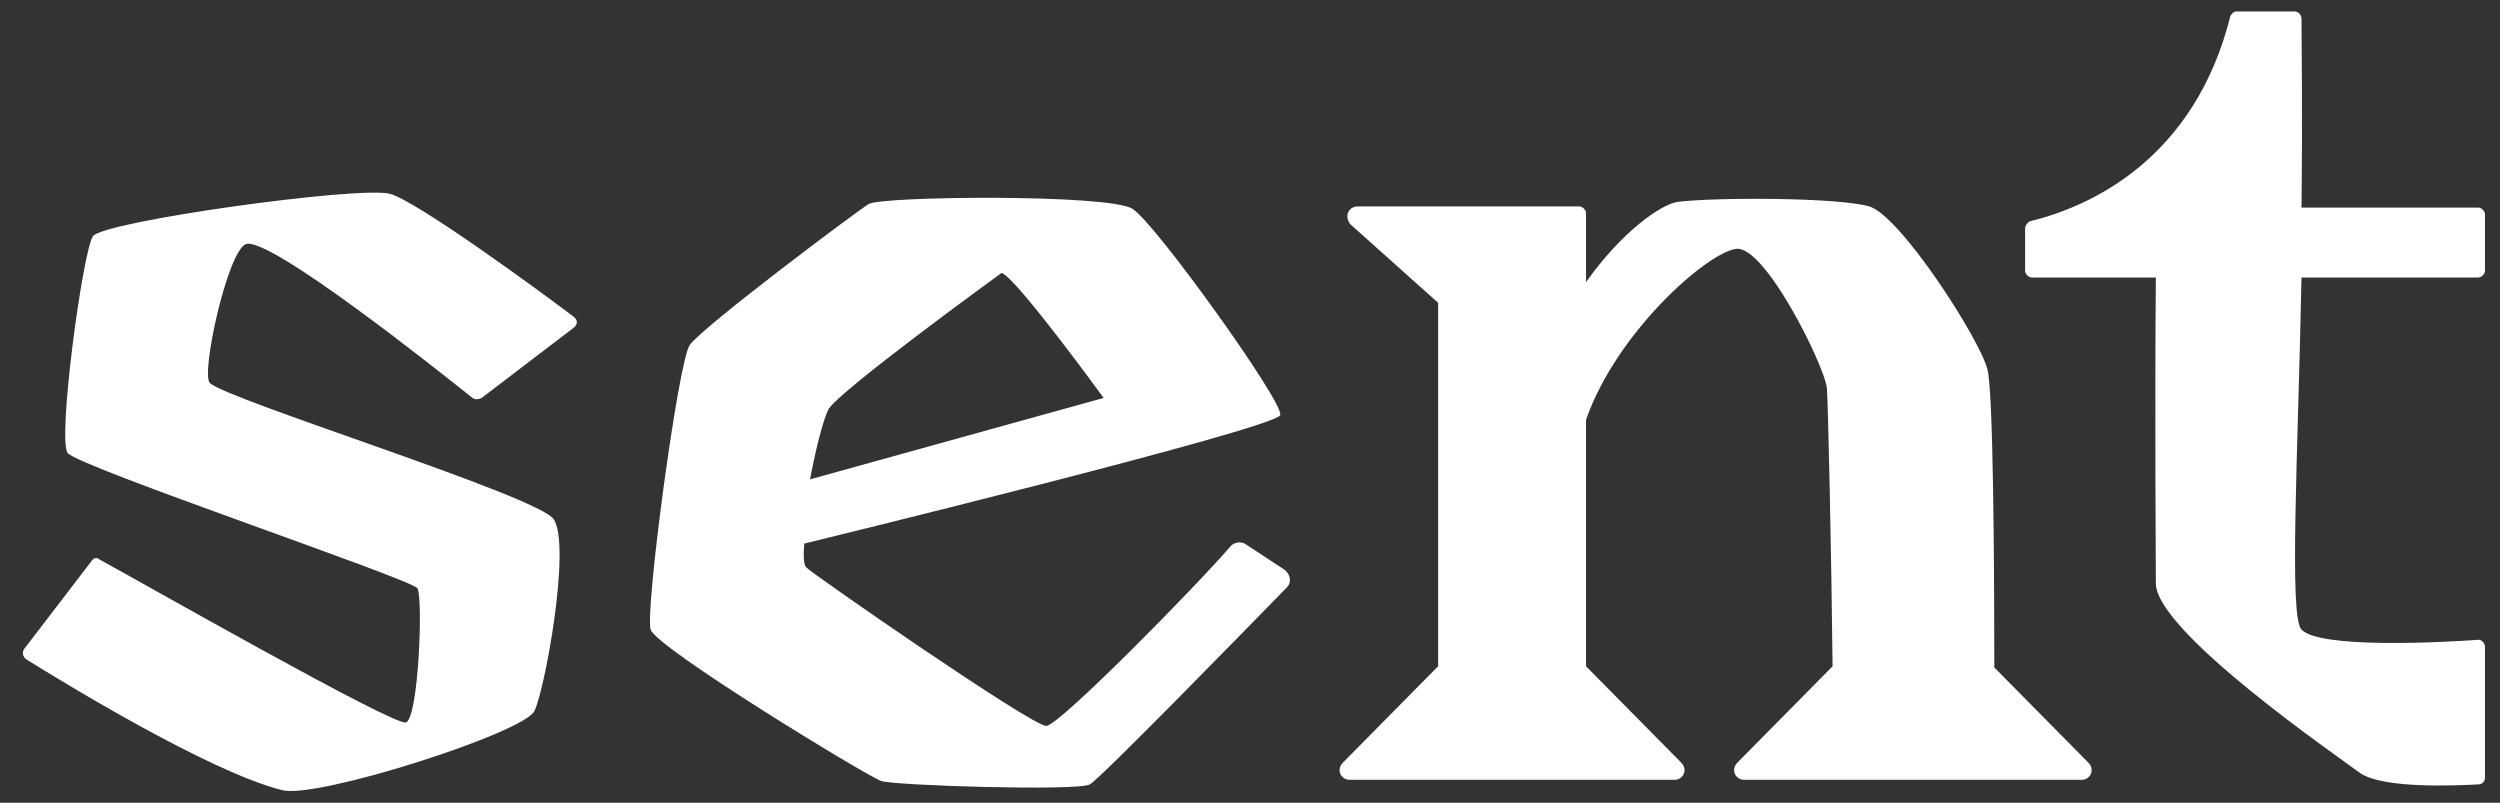 <svg width="109" height="35" viewBox="0 0 109 35" fill="none" xmlns="http://www.w3.org/2000/svg">
<rect x="0" y="0" width="109" height="35" fill="#333333" stroke="none"/>
<path d="M25 14.3L21 17.35C20.9 17.4 20.75 17.45 20.6 17.35C19.35 16.35 11.65 10.2 10.7 10.65C9.9 11.05 8.75 16.3 9.15 16.7C9.95 17.45 23.55 21.65 24.15 22.65C24.9 23.85 23.75 30.1 23.3 31C22.85 31.95 13.8 34.85 12.3 34.45C9.1 33.65 2.6 29.65 1.15 28.75C1 28.65 0.95 28.45 1.05 28.3L4 24.45C4.1 24.3 4.25 24.3 4.35 24.4C6.1 25.35 17.15 31.65 17.7 31.5C18.25 31.3 18.45 26.1 18.2 25.65C17.95 25.25 3.4 20.35 2.95 19.75C2.5 19.15 3.6 11 4.05 10.3C4.5 9.65 15.65 8.1 17 8.45C18.15 8.75 23.55 12.7 25 13.8C25.2 13.95 25.2 14.15 25 14.3ZM53.668 23.8C52.168 25.55 46.168 31.65 45.618 31.65C44.968 31.65 35.318 24.95 35.168 24.75C34.968 24.6 35.068 23.7 35.068 23.7C35.068 23.7 55.568 18.7 55.818 18.1C56.018 17.6 50.318 9.65 49.368 9.1C48.318 8.45 38.368 8.55 37.868 8.9C37.368 9.2 30.568 14.3 30.068 15.05C29.568 15.8 28.118 26.6 28.368 27.45C28.618 28.25 37.818 33.85 38.418 34.05C38.968 34.25 46.968 34.5 47.518 34.2C48.018 33.9 54.118 27.65 56.118 25.6C56.318 25.4 56.268 25.05 56.018 24.85L54.268 23.7C54.068 23.6 53.818 23.65 53.668 23.8ZM36.118 17.85C36.568 17.05 43.668 11.9 43.668 11.9C44.268 12.05 48.118 17.35 48.118 17.35L35.318 20.9C35.318 20.9 35.718 18.7 36.118 17.85ZM91.051 33.25L86.951 29.1C86.951 24.15 86.901 17.05 86.651 16.1C86.301 14.75 82.851 9.4 81.501 9C80.101 8.6 74.801 8.6 73.151 8.8C72.451 8.9 70.751 10.05 69.151 12.3V9.3C69.151 9.15 69.001 9 68.851 9H59.201C58.751 9 58.601 9.5 58.901 9.8L62.701 13.2V29.05L58.551 33.25C58.251 33.55 58.451 34 58.851 34H73.001C73.401 34 73.601 33.55 73.301 33.25L69.151 29.05V18.3C70.501 14.45 74.451 11 75.701 10.85C76.951 10.7 79.501 15.85 79.651 16.9C79.701 17.4 79.851 24.2 79.901 29.05L75.751 33.25C75.451 33.55 75.651 34 76.051 34H90.751C91.151 34 91.351 33.55 91.051 33.25ZM108.345 11.8V9.35C108.345 9.2 108.195 9.05 108.045 9.05H100.345C100.395 4.7 100.345 1.7 100.345 0.8C100.345 0.65 100.195 0.5 100.045 0.5H97.495C97.395 0.5 97.295 0.6 97.245 0.7C95.695 6.9 91.195 9 88.495 9.65C88.395 9.7 88.295 9.85 88.295 9.95V11.8C88.295 11.95 88.445 12.1 88.595 12.1H93.995C93.945 17.8 93.995 24.95 93.995 25.45C94.045 27.55 101.745 32.85 102.895 33.7C103.895 34.4 107.095 34.25 108.045 34.2C108.245 34.2 108.345 34.05 108.345 33.9V28.2C108.345 28.05 108.195 27.85 107.995 27.9C106.595 28 101.145 28.3 100.345 27.45C99.795 26.9 100.195 19.75 100.345 12.1H108.045C108.195 12.1 108.345 11.95 108.345 11.8Z" fill="white"/>
</svg>
